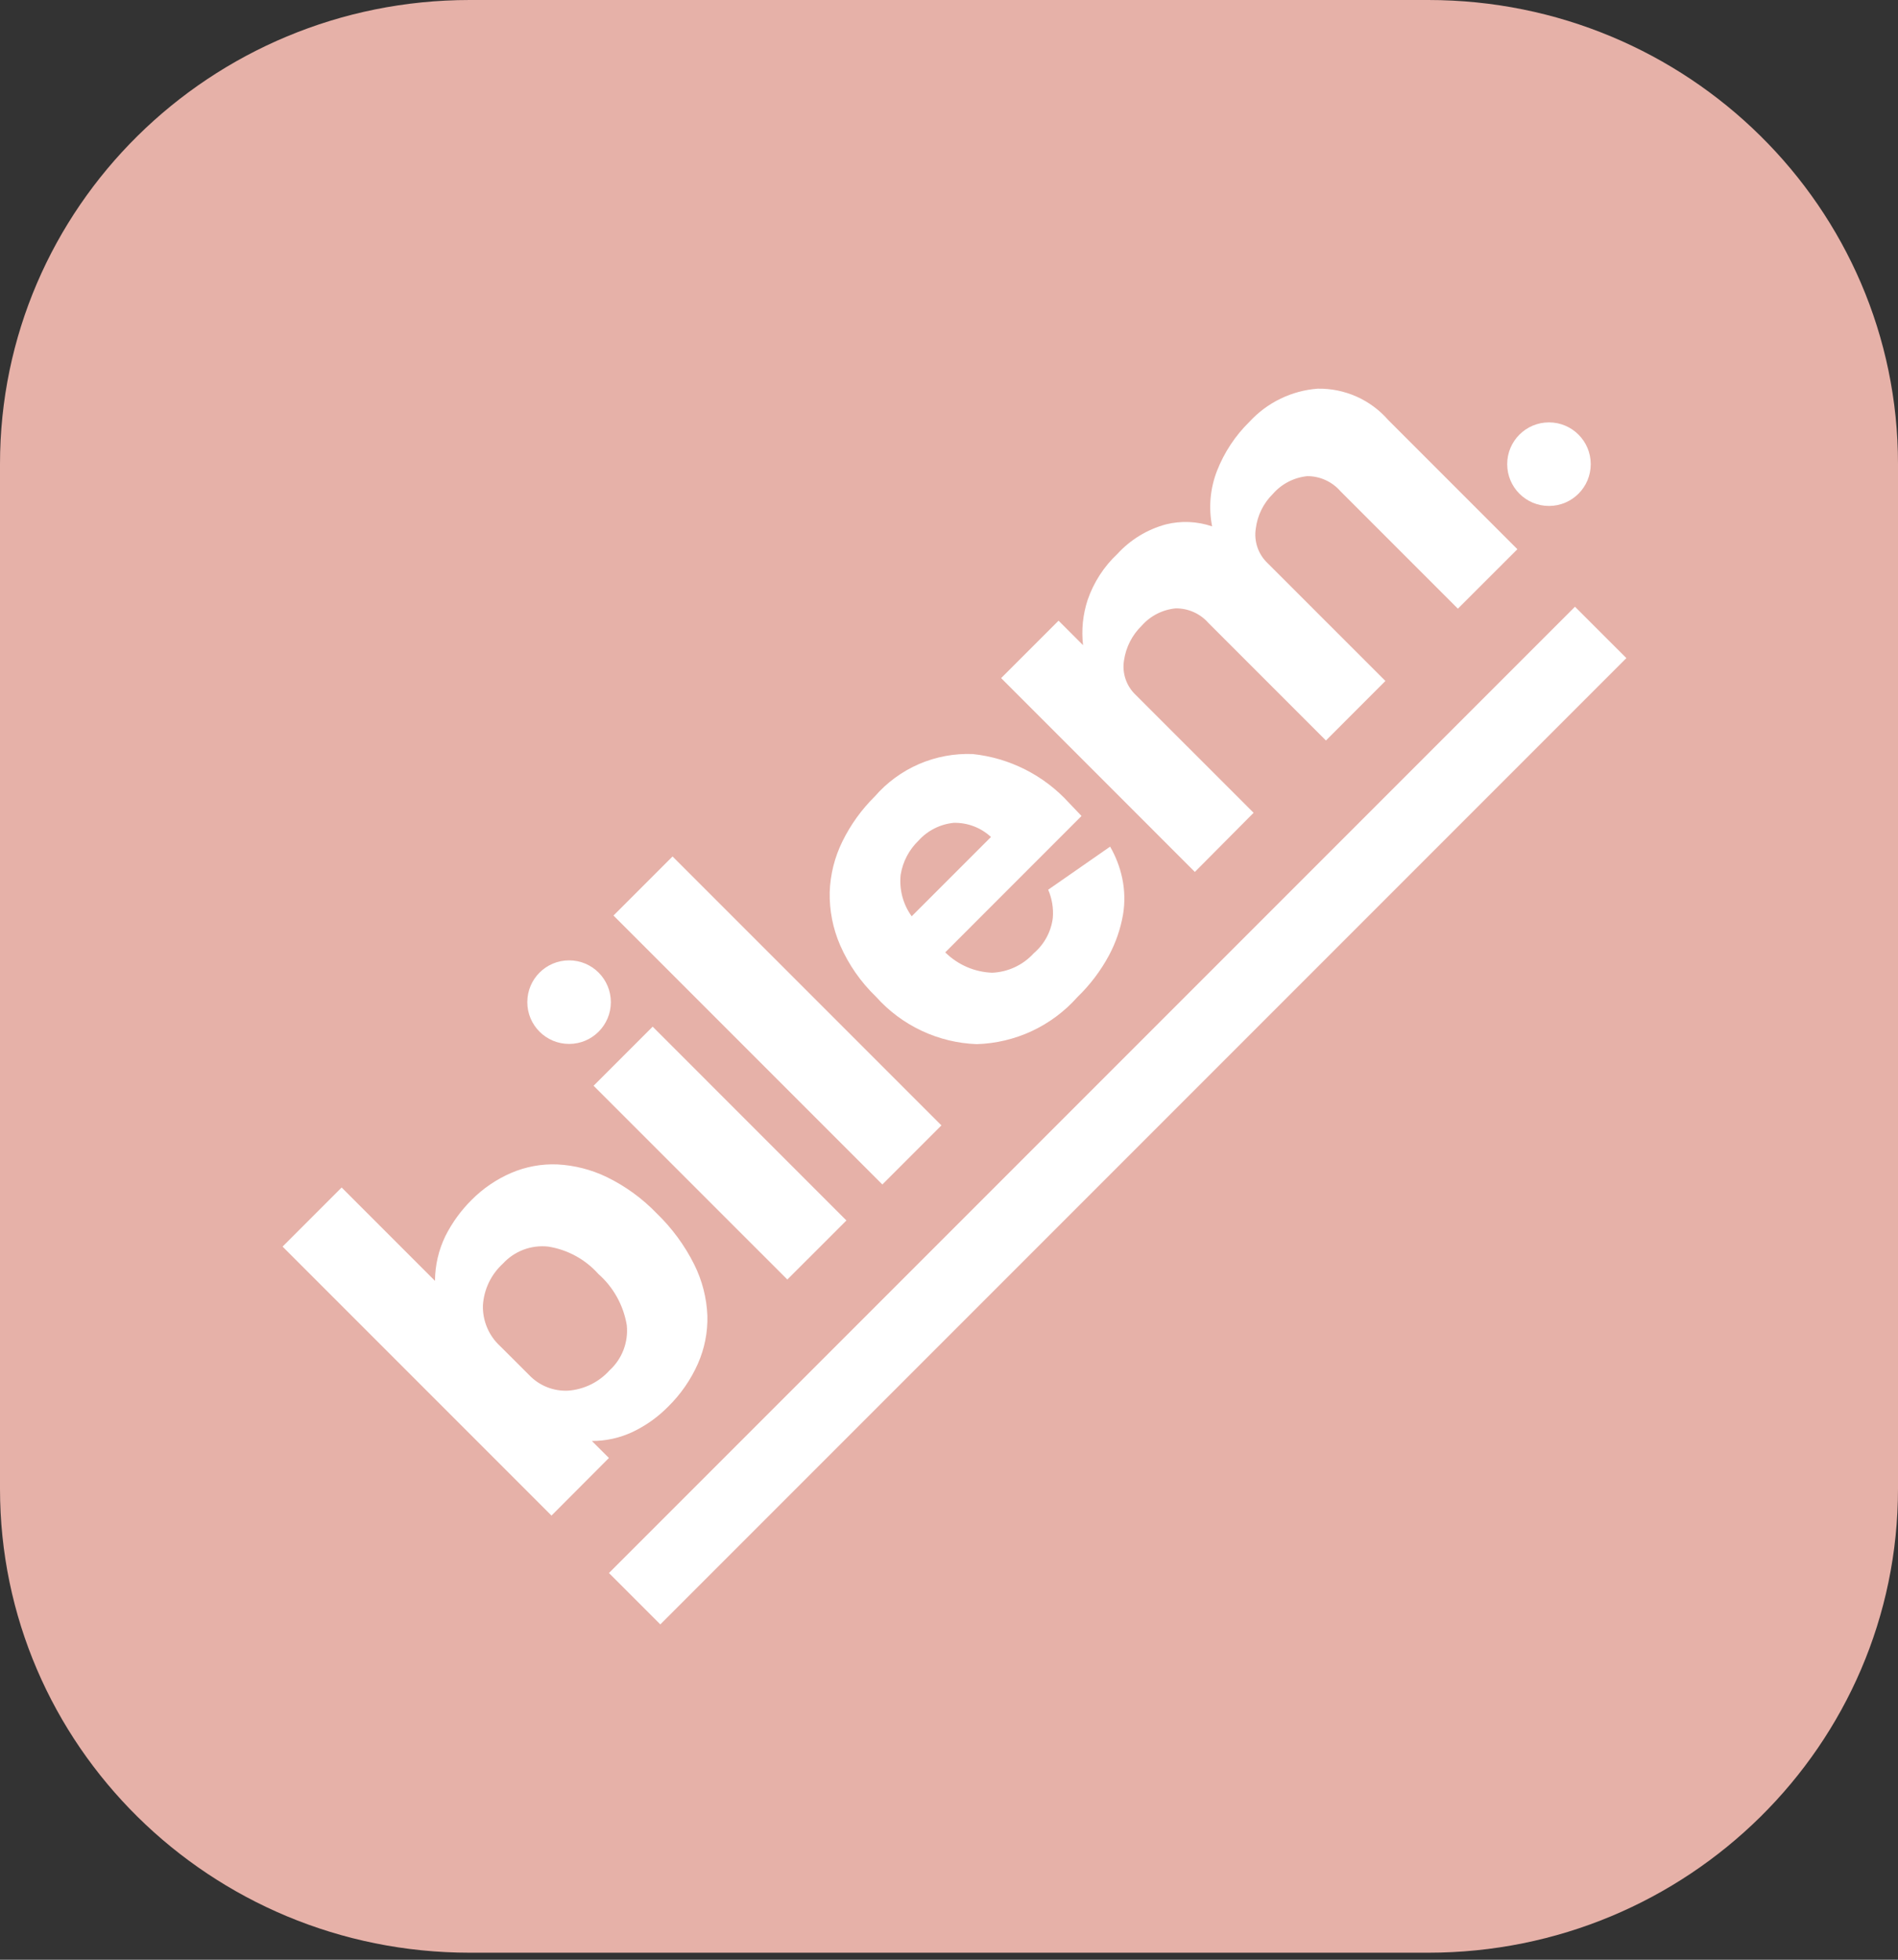<svg width="62" height="64" viewBox="0 0 62 64" fill="none" xmlns="http://www.w3.org/2000/svg">
<rect x="0" y="0" width="62" height="64" fill="#333333" stroke="none"/>
<path d="M46.655 0H15.345C6.87 0 0 6.784 0 15.152V48.619C0 56.987 6.87 63.771 15.345 63.771H46.655C55.13 63.771 62 56.987 62 48.619V15.152C62 6.784 55.13 0 46.655 0Z" fill="#E6B1A8"/>
<path d="M18.015 49.495L9.231 40.711L11.16 38.781L14.209 41.83C14.212 41.322 14.328 40.821 14.55 40.364C14.769 39.93 15.057 39.533 15.402 39.19C15.774 38.814 16.215 38.513 16.701 38.304C17.176 38.101 17.689 38.006 18.205 38.027C18.766 38.056 19.315 38.196 19.82 38.44C20.429 38.736 20.981 39.138 21.451 39.625C21.953 40.11 22.37 40.677 22.681 41.302C22.938 41.82 23.083 42.386 23.107 42.964C23.122 43.506 23.015 44.045 22.795 44.541C22.563 45.062 22.235 45.535 21.828 45.935C21.491 46.278 21.096 46.56 20.66 46.766C20.245 46.96 19.793 47.06 19.334 47.059L19.891 47.614L18.015 49.495ZM17.283 44.904C17.445 45.075 17.643 45.21 17.862 45.298C18.081 45.386 18.316 45.426 18.552 45.416C19.074 45.379 19.562 45.141 19.912 44.752C20.115 44.567 20.271 44.337 20.369 44.08C20.466 43.824 20.502 43.548 20.474 43.275C20.366 42.628 20.038 42.038 19.547 41.605C19.119 41.126 18.538 40.809 17.903 40.71C17.63 40.681 17.354 40.716 17.098 40.813C16.841 40.911 16.61 41.067 16.425 41.27C16.04 41.622 15.807 42.11 15.775 42.63C15.768 42.88 15.815 43.129 15.913 43.359C16.01 43.589 16.156 43.795 16.341 43.964L17.283 44.904Z" fill="white"/>
<path d="M25.719 41.786L19.39 35.458L21.32 33.528L27.649 39.858L25.719 41.786Z" fill="white"/>
<path d="M28.823 38.682L20.04 29.899L21.969 27.97L30.752 36.753L28.823 38.682Z" fill="white"/>
<path d="M35.329 26.648L30.877 31.102C31.287 31.508 31.834 31.746 32.411 31.767C32.669 31.756 32.922 31.693 33.155 31.584C33.389 31.474 33.598 31.319 33.772 31.128C34.115 30.835 34.336 30.424 34.391 29.977C34.417 29.662 34.365 29.346 34.24 29.056L36.263 27.649C36.447 27.968 36.58 28.313 36.657 28.672C36.741 29.067 36.751 29.475 36.684 29.873C36.603 30.333 36.451 30.777 36.232 31.189C35.959 31.699 35.609 32.163 35.192 32.565C34.778 33.031 34.272 33.408 33.707 33.672C33.142 33.935 32.528 34.081 31.905 34.099C31.281 34.076 30.669 33.927 30.105 33.662C29.54 33.396 29.035 33.02 28.619 32.555C28.119 32.074 27.719 31.5 27.442 30.864C27.206 30.319 27.091 29.729 27.103 29.135C27.122 28.561 27.263 27.998 27.516 27.483C27.784 26.936 28.143 26.437 28.577 26.009C28.973 25.553 29.465 25.193 30.018 24.953C30.572 24.714 31.172 24.602 31.774 24.625C32.98 24.752 34.097 25.317 34.914 26.213L35.329 26.648ZM30.006 27.451C29.695 27.75 29.49 28.141 29.421 28.566C29.37 29.048 29.497 29.531 29.781 29.924L32.371 27.334C32.041 27.027 31.604 26.862 31.154 26.872C30.713 26.916 30.303 27.122 30.006 27.451Z" fill="white"/>
<path d="M39.031 28.475L32.703 22.145L34.579 20.27L35.379 21.07C35.321 20.571 35.373 20.066 35.53 19.589C35.727 19.018 36.06 18.503 36.501 18.089C36.927 17.625 37.476 17.29 38.085 17.125C38.584 17.001 39.108 17.024 39.595 17.19C39.475 16.583 39.53 15.955 39.754 15.378C39.991 14.773 40.353 14.225 40.818 13.771C41.397 13.143 42.193 12.757 43.045 12.693C43.48 12.686 43.912 12.774 44.309 12.95C44.707 13.127 45.061 13.388 45.347 13.716L49.567 17.936L47.623 19.878L43.787 16.042C43.652 15.887 43.486 15.763 43.298 15.678C43.111 15.593 42.908 15.549 42.703 15.55C42.269 15.594 41.868 15.801 41.581 16.129C41.273 16.431 41.076 16.829 41.022 17.257C40.989 17.462 41.007 17.673 41.074 17.871C41.14 18.068 41.255 18.247 41.406 18.39L45.256 22.239L43.313 24.183L39.476 20.346C39.343 20.194 39.178 20.073 38.993 19.99C38.808 19.907 38.607 19.866 38.405 19.868C37.977 19.909 37.58 20.111 37.296 20.433C36.983 20.737 36.779 21.136 36.717 21.567C36.683 21.773 36.701 21.983 36.768 22.179C36.835 22.376 36.949 22.553 37.1 22.695L40.95 26.544L39.031 28.475Z" fill="white"/>
<path d="M18.59 34.092C19.343 34.092 19.954 33.481 19.954 32.728C19.954 31.974 19.343 31.363 18.59 31.363C17.836 31.363 17.225 31.974 17.225 32.728C17.225 33.481 17.836 34.092 18.59 34.092Z" fill="white"/>
<path d="M50.599 16.523C51.352 16.523 51.963 15.912 51.963 15.158C51.963 14.405 51.352 13.794 50.599 13.794C49.845 13.794 49.234 14.405 49.234 15.158C49.234 15.912 49.845 16.523 50.599 16.523Z" fill="white"/>
<path d="M51.448 19.814L19.892 51.371L21.57 53.049L53.127 21.492L51.448 19.814Z" fill="white"/>
</svg>
